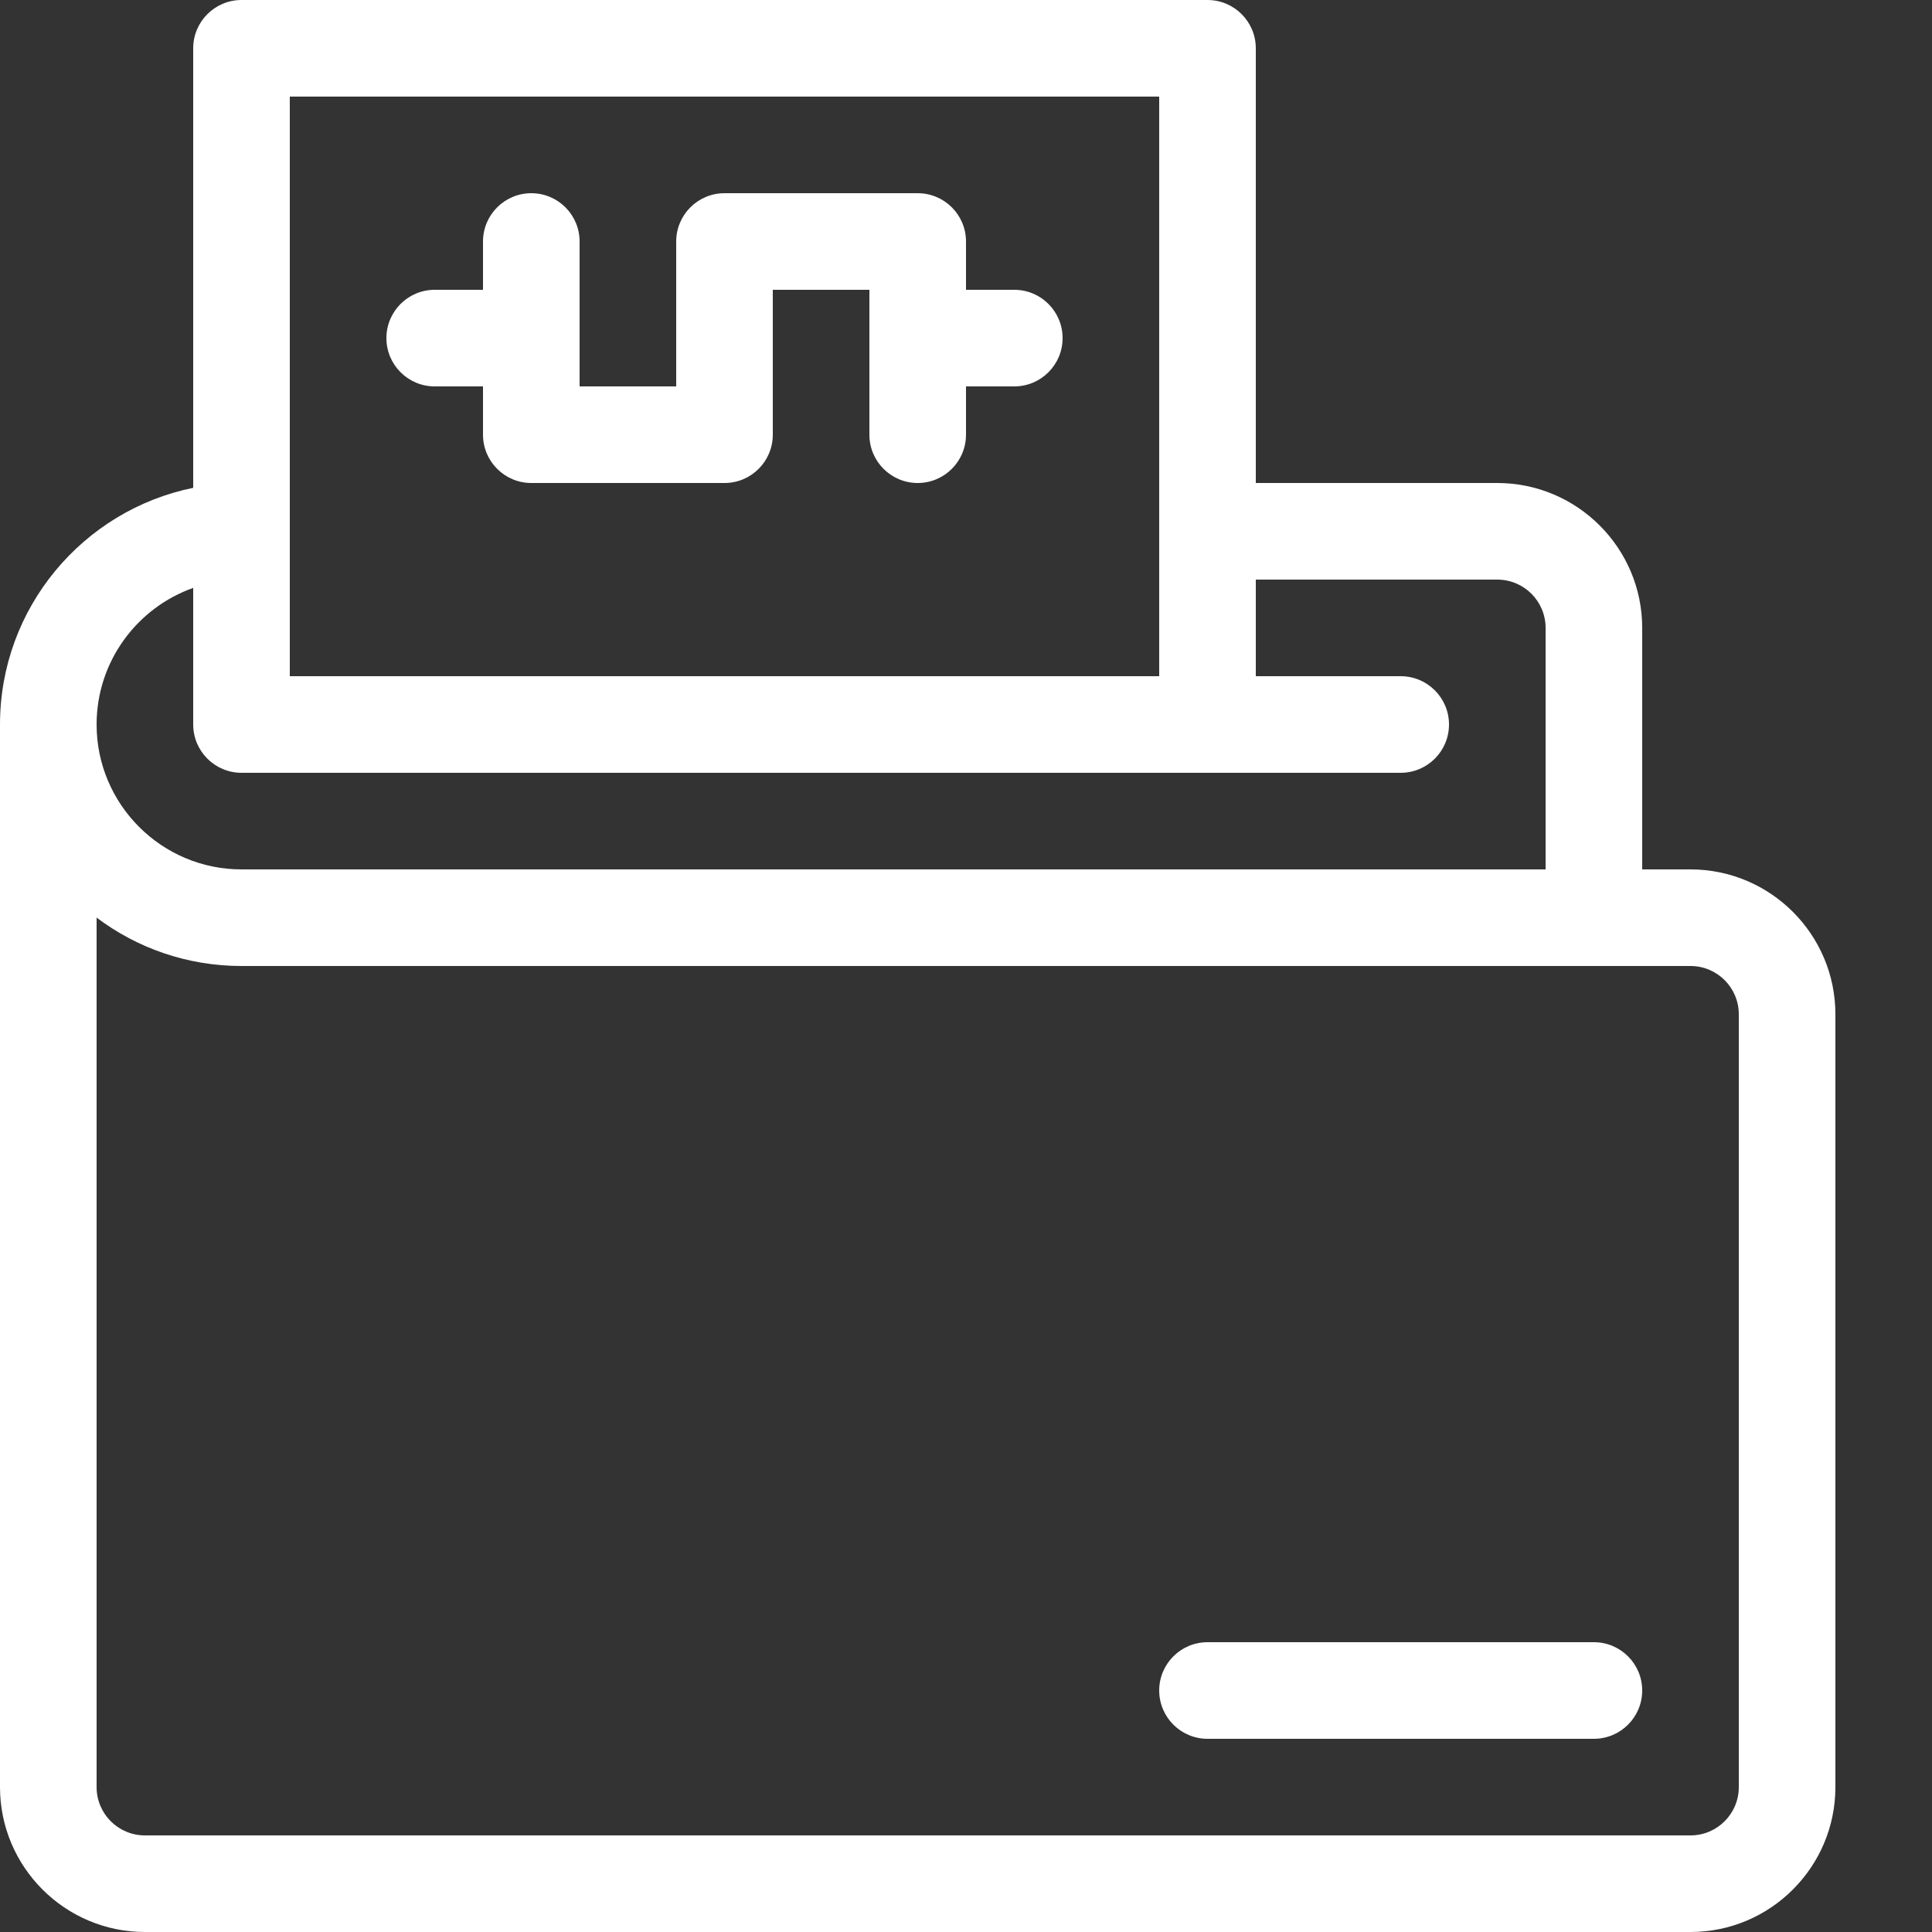<?xml version="1.0" encoding="utf-8"?>
<!-- Generated by IcoMoon.io -->
<!DOCTYPE svg PUBLIC "-//W3C//DTD SVG 1.1//EN" "http://www.w3.org/Graphics/SVG/1.1/DTD/svg11.dtd">
<svg version="1.1" xmlns="http://www.w3.org/2000/svg" xmlns:xlink="http://www.w3.org/1999/xlink" width="20" height="20" viewBox="0 0 20 20">
<rect x="0" y="0" width="20" height="20" fill="#333333" stroke="none"/>
<path d="M17.5 9h-0.5v-2.5c0-0.827-0.673-1.5-1.5-1.5h-2.5v-4.5c0-0.276-0.224-0.5-0.5-0.5h-10c-0.276 0-0.5 0.224-0.5 0.5v4.55c-1.14 0.232-2 1.242-2 2.45v11c0 0.827 0.673 1.5 1.5 1.5h16c0.827 0 1.5-0.673 1.5-1.5v-8c0-0.827-0.673-1.5-1.5-1.5zM3 1h9v6h-9v-6zM2 6.086v1.414c0 0.276 0.224 0.5 0.5 0.5h12c0.276 0 0.5-0.224 0.5-0.5s-0.224-0.5-0.5-0.5h-1.5v-1h2.5c0.276 0 0.5 0.224 0.5 0.5v2.5h-13.5c-0.827 0-1.5-0.673-1.5-1.5 0-0.652 0.418-1.208 1-1.414zM18 18.5c0 0.276-0.224 0.5-0.5 0.5h-16c-0.276 0-0.5-0.224-0.5-0.5v-9.001c0.418 0.315 0.938 0.501 1.5 0.501h15c0.276 0 0.5 0.224 0.5 0.5v8z" fill="#ffffff"></path>
<path d="M10.5 3h-0.5v-0.5c0-0.276-0.224-0.5-0.5-0.5h-2c-0.276 0-0.5 0.224-0.5 0.5v1.5h-1v-1.5c0-0.276-0.224-0.5-0.5-0.5s-0.5 0.224-0.5 0.5v0.5h-0.5c-0.276 0-0.5 0.224-0.5 0.5s0.224 0.5 0.5 0.5h0.5v0.5c0 0.276 0.224 0.5 0.5 0.5h2c0.276 0 0.5-0.224 0.5-0.5v-1.5h1v1.5c0 0.276 0.224 0.5 0.5 0.5s0.5-0.224 0.5-0.5v-0.5h0.5c0.276 0 0.5-0.224 0.5-0.5s-0.224-0.5-0.5-0.5z" fill="#ffffff"></path>
<path d="M16.5 18h-4c-0.276 0-0.5-0.224-0.5-0.5s0.224-0.5 0.5-0.5h4c0.276 0 0.5 0.224 0.5 0.5s-0.224 0.5-0.5 0.5z" fill="#ffffff"></path>
</svg>
